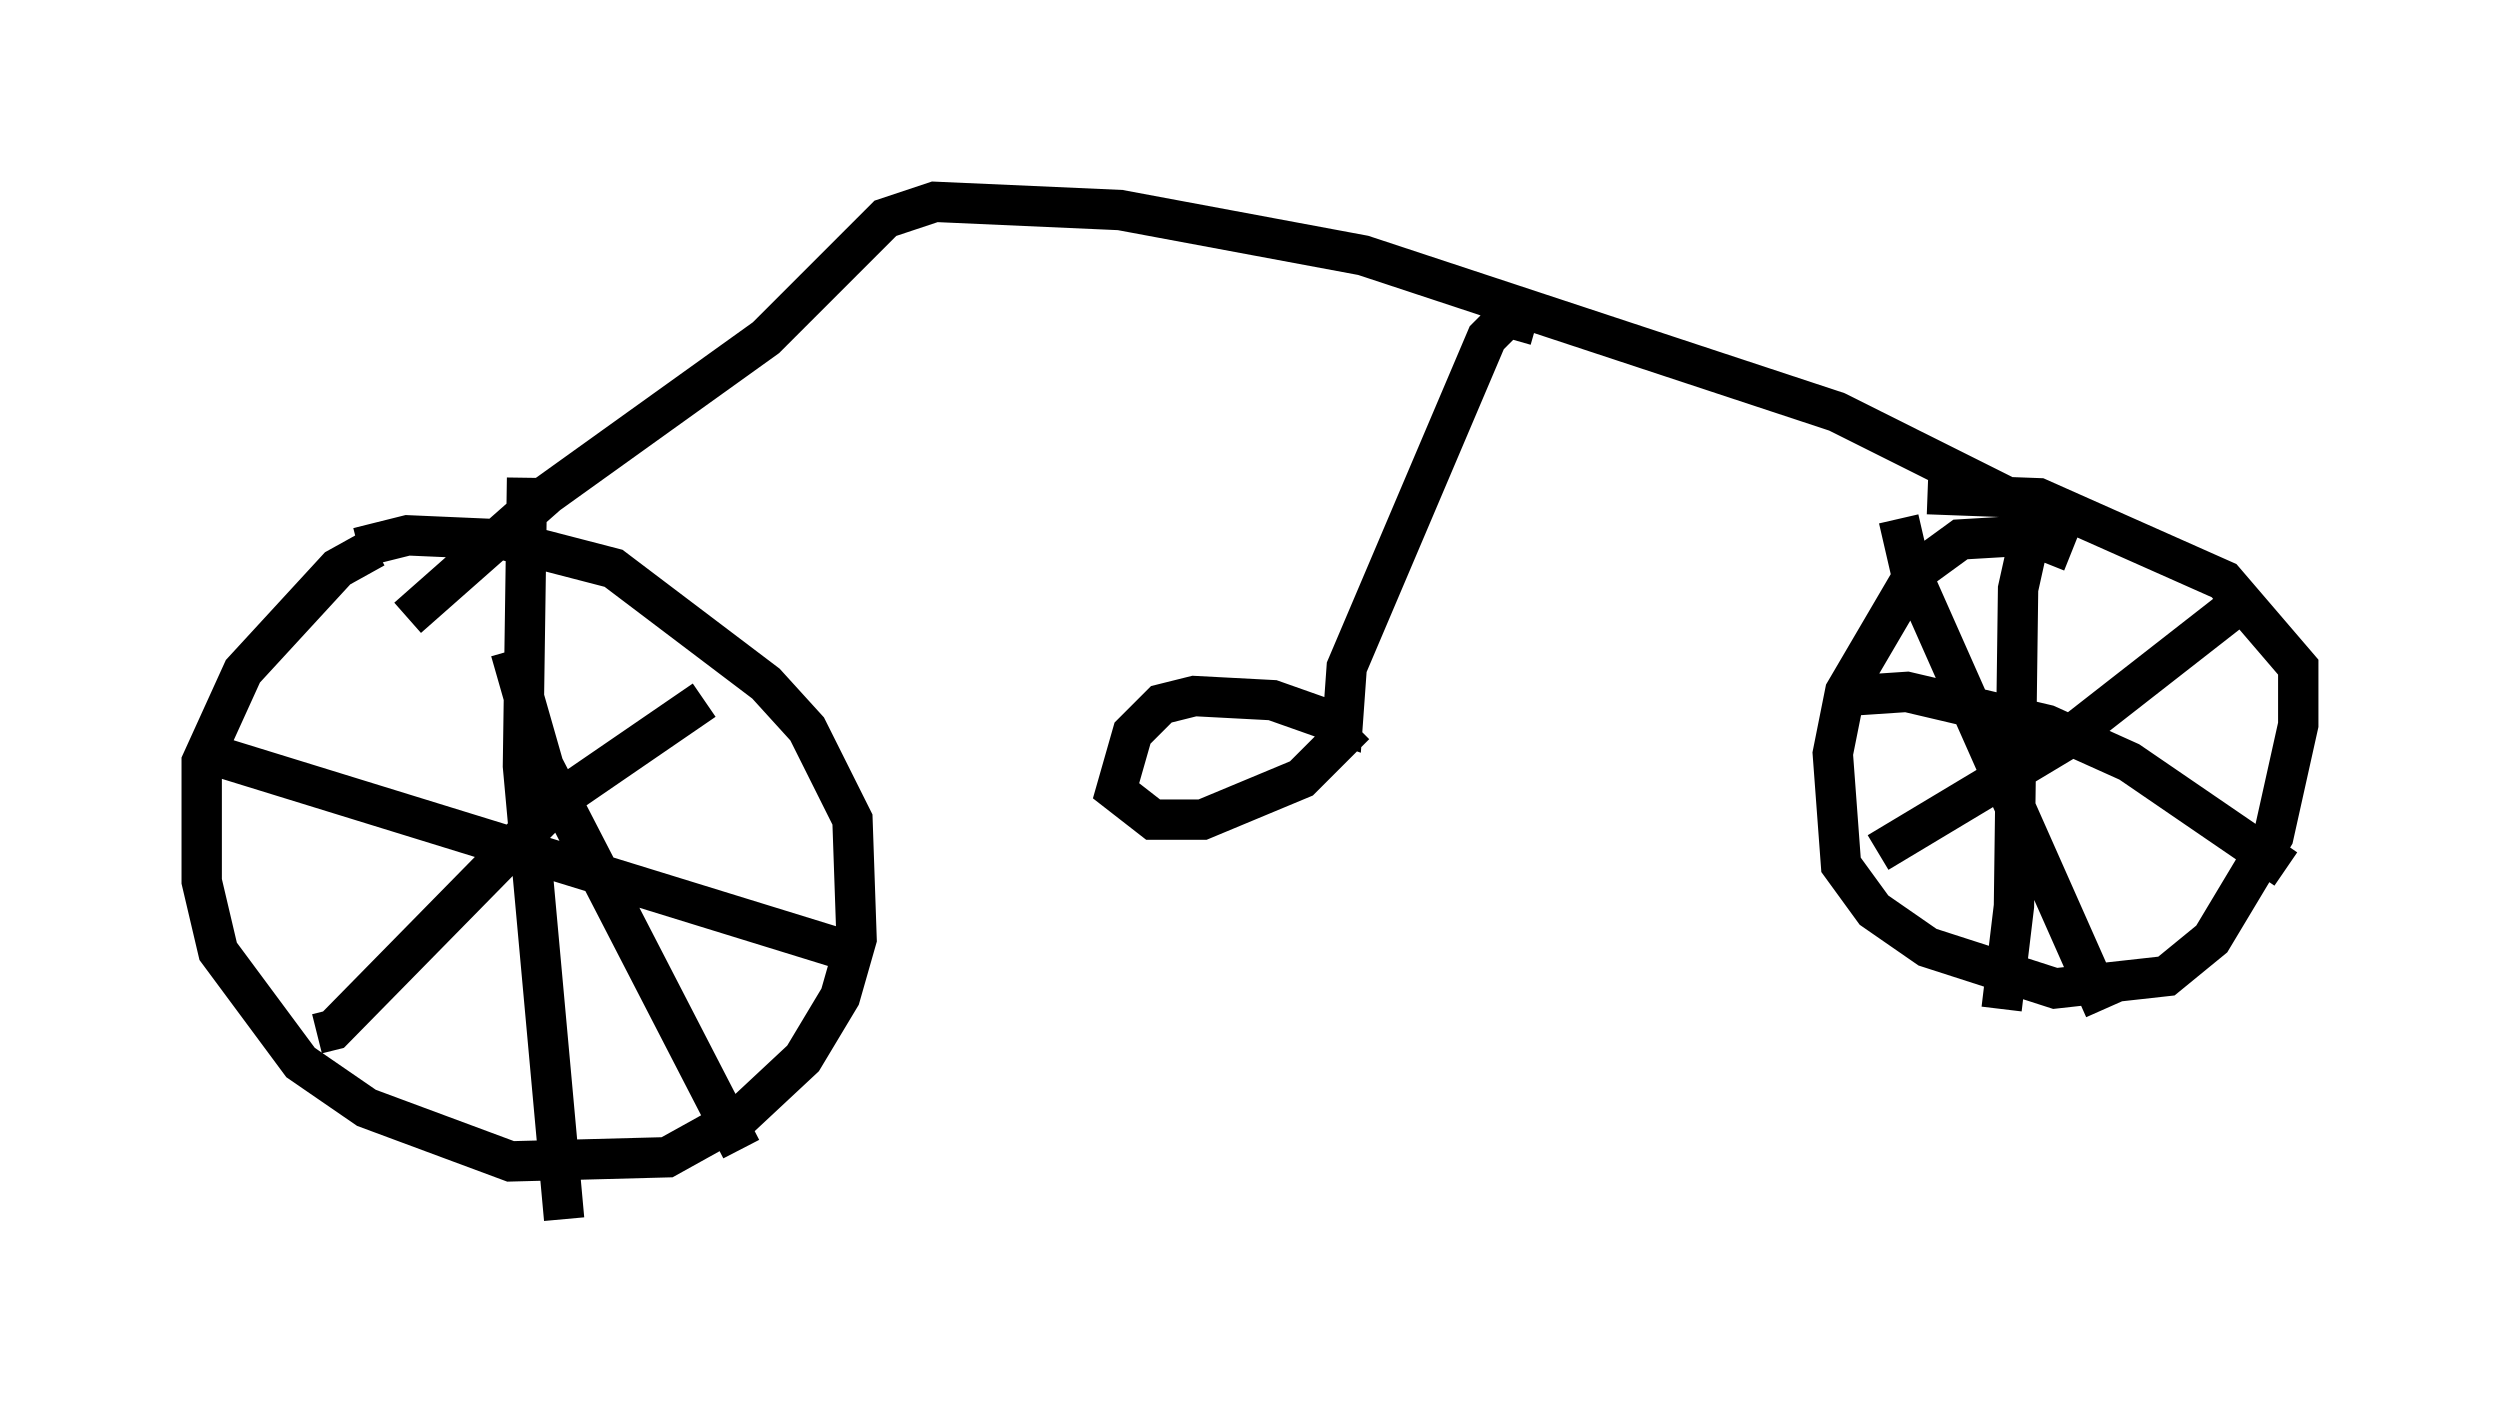 <?xml version="1.0" encoding="utf-8" ?>
<svg baseProfile="full" height="35.215" version="1.1" width="61.961" xmlns="http://www.w3.org/2000/svg" xmlns:ev="http://www.w3.org/2001/xml-events" xmlns:xlink="http://www.w3.org/1999/xlink"><defs /><rect fill="white" height="35.215" width="61.961" x="0" y="0" /><path d="M10.41, 13.983 m-1.123, -0.408 l-0.919, 0.51 -2.348, 2.552 l-1.021, 2.246 0.0, 2.96 l0.408, 1.735 2.042, 2.756 l1.633, 1.123 3.573, 1.327 l3.879, -0.102 1.838, -1.021 l1.531, -1.429 0.919, -1.531 l0.408, -1.429 -0.102, -2.96 l-1.123, -2.246 -1.021, -1.123 l-3.777, -2.858 -2.756, -0.715 l-2.348, -0.102 -1.225, 0.306 m42.467, 0.102 l-1.021, -0.408 -1.735, 0.102 l-1.123, 0.817 -1.735, 2.96 l-0.306, 1.531 0.204, 2.756 l0.817, 1.123 1.327, 0.919 l3.165, 1.021 2.756, -0.306 l1.123, -0.919 1.531, -2.552 l0.613, -2.756 0.0, -1.429 l-1.838, -2.144 -4.594, -2.042 l-2.756, -0.102 m-0.715, 0.613 l0.306, 1.327 4.798, 10.821 m-5.615, -3.879 l4.594, -2.756 4.185, -3.267 m-4.492, -1.94 l-0.613, 0.51 -0.204, 0.919 l-0.102, 7.861 -0.306, 2.552 m-3.879, -7.758 l1.531, -0.102 3.471, 0.817 l2.042, 0.919 3.879, 2.654 m-43.998, -5.41 l0.0, 0.0 m0.0, 0.0 l0.817, 2.858 4.9, 9.494 m-0.919, -11.127 l-3.573, 2.45 -5.615, 5.717 l-0.408, 0.102 m5.206, -13.781 l-0.102, 7.146 1.021, 11.229 m-8.473, -11.433 l15.211, 4.696 m-10.617, -8.167 l3.471, -3.063 5.41, -3.879 l2.96, -2.96 1.225, -0.408 l4.594, 0.204 6.023, 1.123 l11.74, 3.879 4.696, 2.348 m-12.148, -4.492 l-0.715, -0.204 -0.51, 0.51 l-3.471, 8.167 -0.102, 1.429 l-1.735, -0.613 -1.94, -0.102 l-0.817, 0.204 -0.715, 0.715 l-0.408, 1.429 0.919, 0.715 l1.225, 0.0 2.45, -1.021 l1.327, -1.327 " fill="none" stroke="black" stroke-width="1" /></svg>